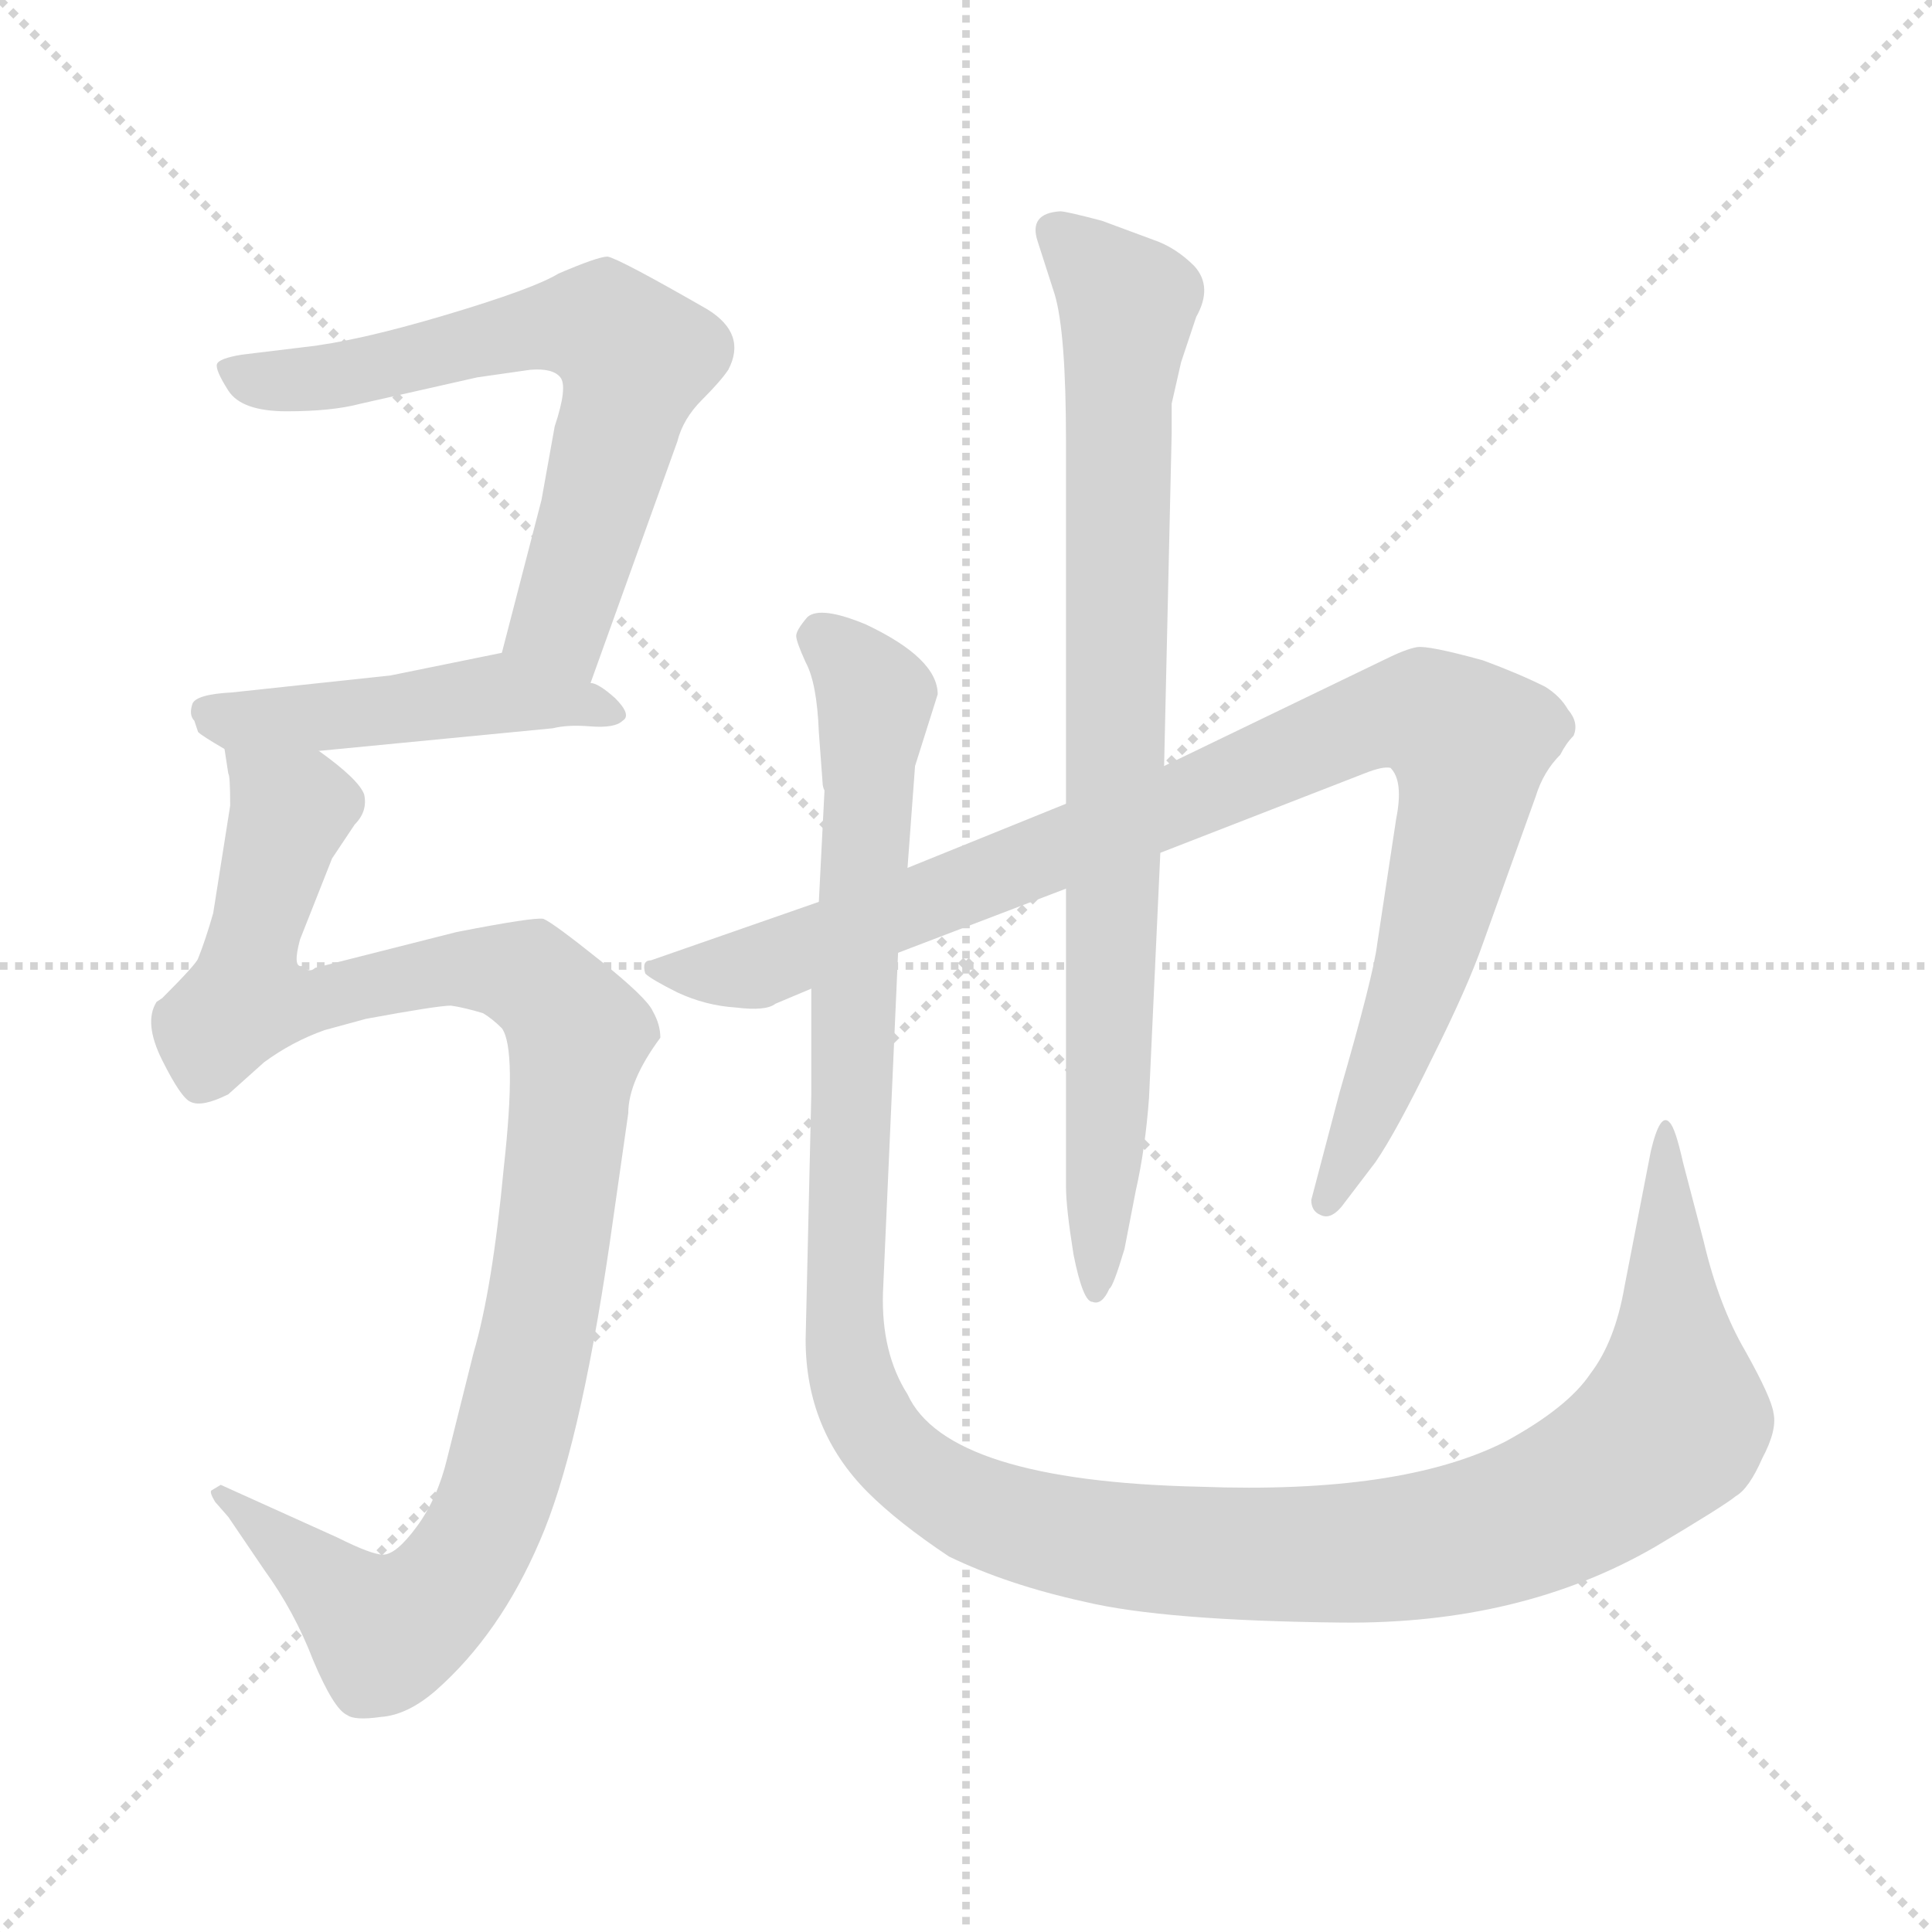 <svg xmlns="http://www.w3.org/2000/svg" version="1.1" viewBox="0 0 1024 1024">
  <g stroke="lightgray" stroke-dasharray="1,1" stroke-width="1" transform="scale(4, 4)">
    <line x1="0" y1="0" x2="256" y2="256" />
    <line x1="256" y1="0" x2="0" y2="256" />
    <line x1="128" y1="0" x2="128" y2="256" />
    <line x1="0" y1="128" x2="256" y2="128" />
  </g>
  <g transform="scale(1.0, -1.0) translate(0.0, -810.00)">
    <style type="text/css">
      
        @keyframes keyframes0 {
          from {
            stroke: blue;
            stroke-dashoffset: 651;
            stroke-width: 128;
          }
          68% {
            animation-timing-function: step-end;
            stroke: blue;
            stroke-dashoffset: 0;
            stroke-width: 128;
          }
          to {
            stroke: black;
            stroke-width: 1024;
          }
        }
        #make-me-a-hanzi-animation-0 {
          animation: keyframes0 0.78s both;
          animation-delay: 0s;
          animation-timing-function: linear;
        }
      
        @keyframes keyframes1 {
          from {
            stroke: blue;
            stroke-dashoffset: 474;
            stroke-width: 128;
          }
          61% {
            animation-timing-function: step-end;
            stroke: blue;
            stroke-dashoffset: 0;
            stroke-width: 128;
          }
          to {
            stroke: black;
            stroke-width: 1024;
          }
        }
        #make-me-a-hanzi-animation-1 {
          animation: keyframes1 0.636s both;
          animation-delay: 0.78s;
          animation-timing-function: linear;
        }
      
        @keyframes keyframes2 {
          from {
            stroke: blue;
            stroke-dashoffset: 1046;
            stroke-width: 128;
          }
          77% {
            animation-timing-function: step-end;
            stroke: blue;
            stroke-dashoffset: 0;
            stroke-width: 128;
          }
          to {
            stroke: black;
            stroke-width: 1024;
          }
        }
        #make-me-a-hanzi-animation-2 {
          animation: keyframes2 1.101s both;
          animation-delay: 1.416s;
          animation-timing-function: linear;
        }
      
        @keyframes keyframes3 {
          from {
            stroke: blue;
            stroke-dashoffset: 973;
            stroke-width: 128;
          }
          76% {
            animation-timing-function: step-end;
            stroke: blue;
            stroke-dashoffset: 0;
            stroke-width: 128;
          }
          to {
            stroke: black;
            stroke-width: 1024;
          }
        }
        #make-me-a-hanzi-animation-3 {
          animation: keyframes3 1.042s both;
          animation-delay: 2.517s;
          animation-timing-function: linear;
        }
      
        @keyframes keyframes4 {
          from {
            stroke: blue;
            stroke-dashoffset: 831;
            stroke-width: 128;
          }
          73% {
            animation-timing-function: step-end;
            stroke: blue;
            stroke-dashoffset: 0;
            stroke-width: 128;
          }
          to {
            stroke: black;
            stroke-width: 1024;
          }
        }
        #make-me-a-hanzi-animation-4 {
          animation: keyframes4 0.926s both;
          animation-delay: 3.559s;
          animation-timing-function: linear;
        }
      
        @keyframes keyframes5 {
          from {
            stroke: blue;
            stroke-dashoffset: 1300;
            stroke-width: 128;
          }
          81% {
            animation-timing-function: step-end;
            stroke: blue;
            stroke-dashoffset: 0;
            stroke-width: 128;
          }
          to {
            stroke: black;
            stroke-width: 1024;
          }
        }
        #make-me-a-hanzi-animation-5 {
          animation: keyframes5 1.308s both;
          animation-delay: 4.485s;
          animation-timing-function: linear;
        }
      
    </style>
    
      <path d="M 313 448 L 359 576 Q 362 588 372 598 Q 382 608 386 614 Q 396 633 375 646 Q 328 673 322 674 Q 317 674 296 665 Q 283 657 236 643 Q 189 629 161 626 L 128 622 Q 116 620 115 617 Q 114 614 121 603 Q 128 592 152 592 Q 176 592 191 596 L 253 610 L 281 614 Q 293 615 297 610 Q 301 605 294 584 L 287 545 L 266 464 C 258 435 303 420 313 448 Z" fill="lightgray" />
    
      <path d="M 169 412 L 293 424 Q 301 426 313 425 Q 326 424 330 428 Q 335 431 326 440 Q 317 448 313 448 C 286 460 273 466 266 464 L 207 452 L 123 443 Q 104 442 102 437 Q 100 431 103 428 L 105 422 Q 107 420 119 413 L 169 412 Z" fill="lightgray" />
    
      <path d="M 122 383 L 113 326 Q 109 312 105 302 Q 104 299 86 281 L 83 279 Q 76 268 86 248 Q 96 228 101 226 Q 107 223 121 230 L 140 247 Q 155 258 172 264 L 194 270 Q 232 277 239 277 Q 246 276 256 273 Q 261 270 266 265 Q 274 254 267 191 Q 261 127 251 93 L 237 37 Q 232 16 221 1 Q 210 -14 203 -14 Q 197 -14 179 -5 L 117 23 L 112 20 Q 111 19 114 14 L 121 6 L 140 -22 Q 156 -44 166 -70 Q 177 -96 184 -99 Q 188 -102 202 -100 Q 216 -99 231 -86 Q 265 -56 286 -7 Q 307 41 323 150 L 333 220 Q 333 237 350 260 Q 350 267 346 274 Q 343 281 318 301 Q 293 321 288 323 Q 283 324 242 316 L 167 297 Q 164 294 160 298 Q 155 297 159 312 L 176 355 L 188 373 Q 195 380 193 389 Q 190 397 169 412 C 146 431 116 443 119 413 L 121 400 Q 122 399 122 383 Z" fill="lightgray" />
    
      <path d="M 565 384 L 481 350 L 434 332 L 345 301 Q 340 301 342 294 Q 345 291 359 284 Q 374 277 390 276 Q 406 274 411 278 L 430 286 L 476 305 L 565 339 L 615 358 L 723 400 Q 733 404 737 403 Q 744 396 740 376 L 730 310 Q 728 293 710 231 L 695 174 Q 695 168 700 166 Q 706 163 713 173 L 729 194 Q 740 210 759 249 Q 778 287 786 310 L 814 388 Q 818 401 827 410 Q 830 416 834 420 Q 837 427 831 434 Q 827 441 819 446 Q 805 453 786 460 Q 757 468 751 467 Q 745 466 733 460 L 617 404 L 565 384 Z" fill="lightgray" />
    
      <path d="M 621 596 L 626 618 L 634 642 Q 643 658 633 669 Q 623 679 611 683 L 584 693 Q 565 698 562 698 Q 545 697 550 682 L 559 654 Q 565 634 565 576 L 565 384 L 565 339 L 565 181 Q 565 170 569 145 Q 574 120 579 120 Q 584 118 588 127 Q 590 128 596 148 L 602 179 Q 607 201 609 228 L 615 358 L 617 404 L 621 580 L 621 596 Z" fill="lightgray" />
    
      <path d="M 481 350 L 485 404 L 497 442 Q 497 461 459 479 Q 435 489 428 483 Q 422 476 422 473 Q 422 470 427 459 Q 433 448 434 422 L 436 395 Q 436 393 437 391 L 434 332 L 430 286 L 430 230 L 427 100 Q 427 52 460 19 Q 476 3 503 -15 Q 534 -30 575 -39 Q 617 -49 711 -50 Q 806 -51 877 -10 Q 914 12 920 17 Q 927 21 934 37 Q 942 52 940 61 Q 939 69 925 94 Q 911 118 903 152 L 892 194 Q 888 212 885 215 Q 880 221 875 200 L 861 128 Q 856 99 843 82 Q 831 64 798 46 Q 743 18 636 22 Q 502 25 481 71 Q 467 93 468 125 L 476 305 L 481 350 Z" fill="lightgray" />
    
    
      <clipPath id="make-me-a-hanzi-clip-0">
        <path d="M 313 448 L 359 576 Q 362 588 372 598 Q 382 608 386 614 Q 396 633 375 646 Q 328 673 322 674 Q 317 674 296 665 Q 283 657 236 643 Q 189 629 161 626 L 128 622 Q 116 620 115 617 Q 114 614 121 603 Q 128 592 152 592 Q 176 592 191 596 L 253 610 L 281 614 Q 293 615 297 610 Q 301 605 294 584 L 287 545 L 266 464 C 258 435 303 420 313 448 Z" />
      </clipPath>
      <path clip-path="url(#make-me-a-hanzi-clip-0)" d="M 124 613 L 159 608 L 289 637 L 319 637 L 329 630 L 337 617 L 297 481 L 310 457" fill="none" id="make-me-a-hanzi-animation-0" stroke-dasharray="523 1046" stroke-linecap="round" />
    
      <clipPath id="make-me-a-hanzi-clip-1">
        <path d="M 169 412 L 293 424 Q 301 426 313 425 Q 326 424 330 428 Q 335 431 326 440 Q 317 448 313 448 C 286 460 273 466 266 464 L 207 452 L 123 443 Q 104 442 102 437 Q 100 431 103 428 L 105 422 Q 107 420 119 413 L 169 412 Z" />
      </clipPath>
      <path clip-path="url(#make-me-a-hanzi-clip-1)" d="M 109 433 L 126 427 L 263 443 L 324 433" fill="none" id="make-me-a-hanzi-animation-1" stroke-dasharray="346 692" stroke-linecap="round" />
    
      <clipPath id="make-me-a-hanzi-clip-2">
        <path d="M 122 383 L 113 326 Q 109 312 105 302 Q 104 299 86 281 L 83 279 Q 76 268 86 248 Q 96 228 101 226 Q 107 223 121 230 L 140 247 Q 155 258 172 264 L 194 270 Q 232 277 239 277 Q 246 276 256 273 Q 261 270 266 265 Q 274 254 267 191 Q 261 127 251 93 L 237 37 Q 232 16 221 1 Q 210 -14 203 -14 Q 197 -14 179 -5 L 117 23 L 112 20 Q 111 19 114 14 L 121 6 L 140 -22 Q 156 -44 166 -70 Q 177 -96 184 -99 Q 188 -102 202 -100 Q 216 -99 231 -86 Q 265 -56 286 -7 Q 307 41 323 150 L 333 220 Q 333 237 350 260 Q 350 267 346 274 Q 343 281 318 301 Q 293 321 288 323 Q 283 324 242 316 L 167 297 Q 164 294 160 298 Q 155 297 159 312 L 176 355 L 188 373 Q 195 380 193 389 Q 190 397 169 412 C 146 431 116 443 119 413 L 121 400 Q 122 399 122 383 Z" />
      </clipPath>
      <path clip-path="url(#make-me-a-hanzi-clip-2)" d="M 125 407 L 153 377 L 134 312 L 131 281 L 161 279 L 258 297 L 281 292 L 303 269 L 306 258 L 290 126 L 276 63 L 256 -1 L 235 -33 L 204 -55 L 117 18" fill="none" id="make-me-a-hanzi-animation-2" stroke-dasharray="918 1836" stroke-linecap="round" />
    
      <clipPath id="make-me-a-hanzi-clip-3">
        <path d="M 565 384 L 481 350 L 434 332 L 345 301 Q 340 301 342 294 Q 345 291 359 284 Q 374 277 390 276 Q 406 274 411 278 L 430 286 L 476 305 L 565 339 L 615 358 L 723 400 Q 733 404 737 403 Q 744 396 740 376 L 730 310 Q 728 293 710 231 L 695 174 Q 695 168 700 166 Q 706 163 713 173 L 729 194 Q 740 210 759 249 Q 778 287 786 310 L 814 388 Q 818 401 827 410 Q 830 416 834 420 Q 837 427 831 434 Q 827 441 819 446 Q 805 453 786 460 Q 757 468 751 467 Q 745 466 733 460 L 617 404 L 565 384 Z" />
      </clipPath>
      <path clip-path="url(#make-me-a-hanzi-clip-3)" d="M 348 296 L 400 297 L 628 385 L 711 423 L 757 432 L 779 416 L 778 394 L 753 293 L 704 174" fill="none" id="make-me-a-hanzi-animation-3" stroke-dasharray="845 1690" stroke-linecap="round" />
    
      <clipPath id="make-me-a-hanzi-clip-4">
        <path d="M 621 596 L 626 618 L 634 642 Q 643 658 633 669 Q 623 679 611 683 L 584 693 Q 565 698 562 698 Q 545 697 550 682 L 559 654 Q 565 634 565 576 L 565 384 L 565 339 L 565 181 Q 565 170 569 145 Q 574 120 579 120 Q 584 118 588 127 Q 590 128 596 148 L 602 179 Q 607 201 609 228 L 615 358 L 617 404 L 621 580 L 621 596 Z" />
      </clipPath>
      <path clip-path="url(#make-me-a-hanzi-clip-4)" d="M 560 687 L 598 647 L 581 127" fill="none" id="make-me-a-hanzi-animation-4" stroke-dasharray="703 1406" stroke-linecap="round" />
    
      <clipPath id="make-me-a-hanzi-clip-5">
        <path d="M 481 350 L 485 404 L 497 442 Q 497 461 459 479 Q 435 489 428 483 Q 422 476 422 473 Q 422 470 427 459 Q 433 448 434 422 L 436 395 Q 436 393 437 391 L 434 332 L 430 286 L 430 230 L 427 100 Q 427 52 460 19 Q 476 3 503 -15 Q 534 -30 575 -39 Q 617 -49 711 -50 Q 806 -51 877 -10 Q 914 12 920 17 Q 927 21 934 37 Q 942 52 940 61 Q 939 69 925 94 Q 911 118 903 152 L 892 194 Q 888 212 885 215 Q 880 221 875 200 L 861 128 Q 856 99 843 82 Q 831 64 798 46 Q 743 18 636 22 Q 502 25 481 71 Q 467 93 468 125 L 476 305 L 481 350 Z" />
      </clipPath>
      <path clip-path="url(#make-me-a-hanzi-clip-5)" d="M 436 471 L 464 440 L 452 292 L 448 93 L 465 50 L 500 19 L 533 4 L 587 -8 L 701 -14 L 777 -5 L 839 19 L 887 60 L 883 210" fill="none" id="make-me-a-hanzi-animation-5" stroke-dasharray="1172 2344" stroke-linecap="round" />
    
  </g>
</svg>